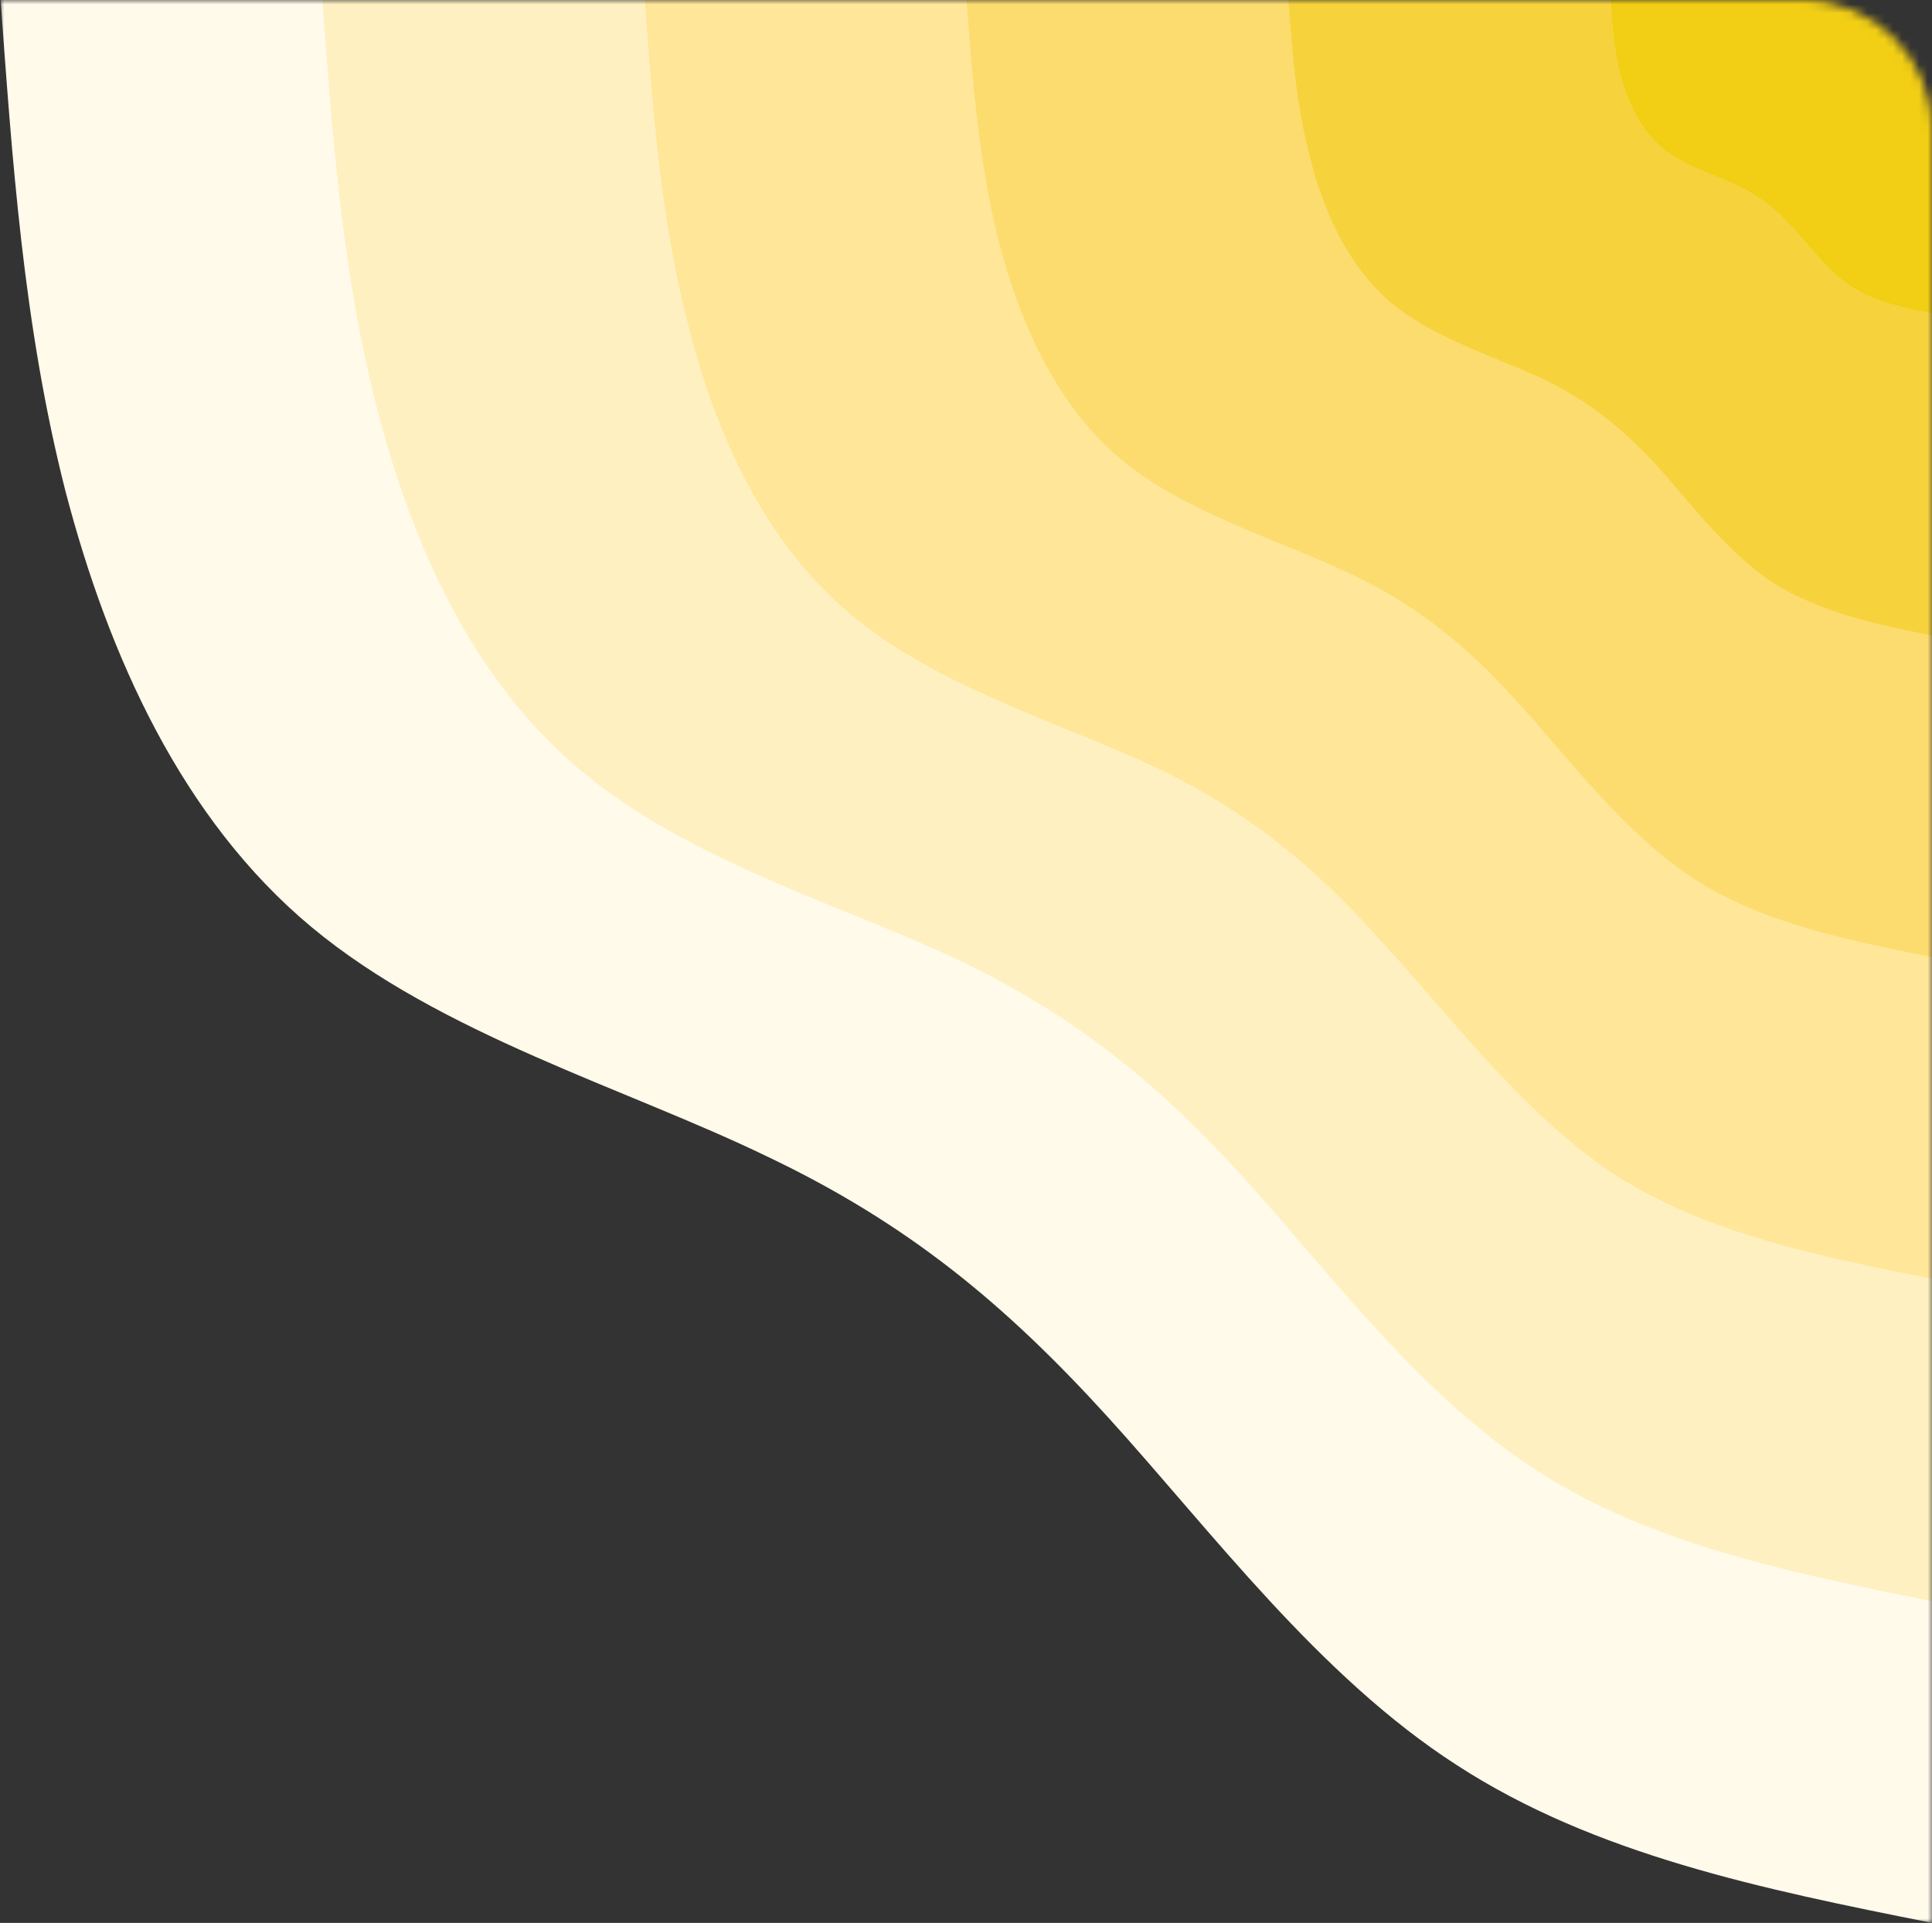<svg width="224" height="223" viewBox="0 0 224 223" fill="none" xmlns="http://www.w3.org/2000/svg">
<rect x="0" y="0" width="224" height="223" fill="#333333" stroke="none"/>
<mask id="mask0" mask-type="alpha" maskUnits="userSpaceOnUse" x="0" y="0" width="224" height="223">
<path d="M0 0H209C217.284 0 224 6.716 224 15V223H0V0Z" fill="#F2CE14"/>
</mask>
<g mask="url(#mask0)">
<path d="M224 223C204.4 219.1 184.9 215.1 168.9 204.7C152.9 194.4 140.4 177.5 128.5 164.4C116.6 151.3 105.3 141.9 88.9 134.1C72.6 126.2 51.1 120 36.1 107.5C21.1 95 12.6 76.1 7.6 57C2.7 37.8 1.4 18.4 -9.79135e-06 -1L224 -1L224 223Z" fill="#FFFAEA"/>
<path d="M224 185.7C207.7 182.4 191.4 179.1 178.1 170.5C164.7 161.8 154.3 147.8 144.4 136.8C134.5 125.9 125.1 118.1 111.5 111.5C97.8 105 79.9 99.9 67.4 89.4C54.9 79 47.8 63.3 43.7 47.3C39.6 31.4 38.5 15.2 37.3 -1L224 -1L224 185.7Z" fill="#FFF0C1"/>
<path d="M224 148.3C211 145.7 197.9 143.1 187.2 136.2C176.6 129.2 168.3 118 160.3 109.3C152.4 100.5 144.9 94.2 134 89C123 83.8 108.7 79.7 98.7 71.3C88.7 63 83 50.4 79.8 37.7C76.5 24.9 75.6 11.9 74.7 -1L224 -1L224 148.3Z" fill="#FFE698"/>
<path d="M224 111C214.2 109 204.4 107.1 196.4 101.9C188.4 96.7 182.2 88.3 176.2 81.7C170.3 75.1 164.7 70.4 156.5 66.5C148.3 62.6 137.5 59.5 130 53.3C122.5 47 118.3 37.6 115.8 28C113.4 18.4 112.7 8.7 112 -1L224 -1L224 111Z" fill="#FCDC6E"/>
<path d="M224 73.7C217.5 72.4 211 71 205.6 67.6C200.3 64.1 196.1 58.5 192.2 54.1C188.2 49.8 184.4 46.6 179 44C173.5 41.4 166.4 39.3 161.4 35.2C156.4 31 153.5 24.7 151.9 18.3C150.2 11.9 149.8 5.5 149.3 -1L224 -1L224 73.7Z" fill="#F6D33C"/>
<path d="M224 36.3C220.7 35.7 217.5 35 214.8 33.3C212.1 31.6 210.1 28.8 208.1 26.6C206.1 24.4 204.2 22.8 201.5 21.5C198.8 20.2 195.2 19.2 192.7 17.1C190.2 15 188.8 11.9 187.9 8.7C187.1 5.5 186.9 2.2 186.7 -1L224 -1L224 36.3Z" fill="#F2CE14"/>
</g>
</svg>
